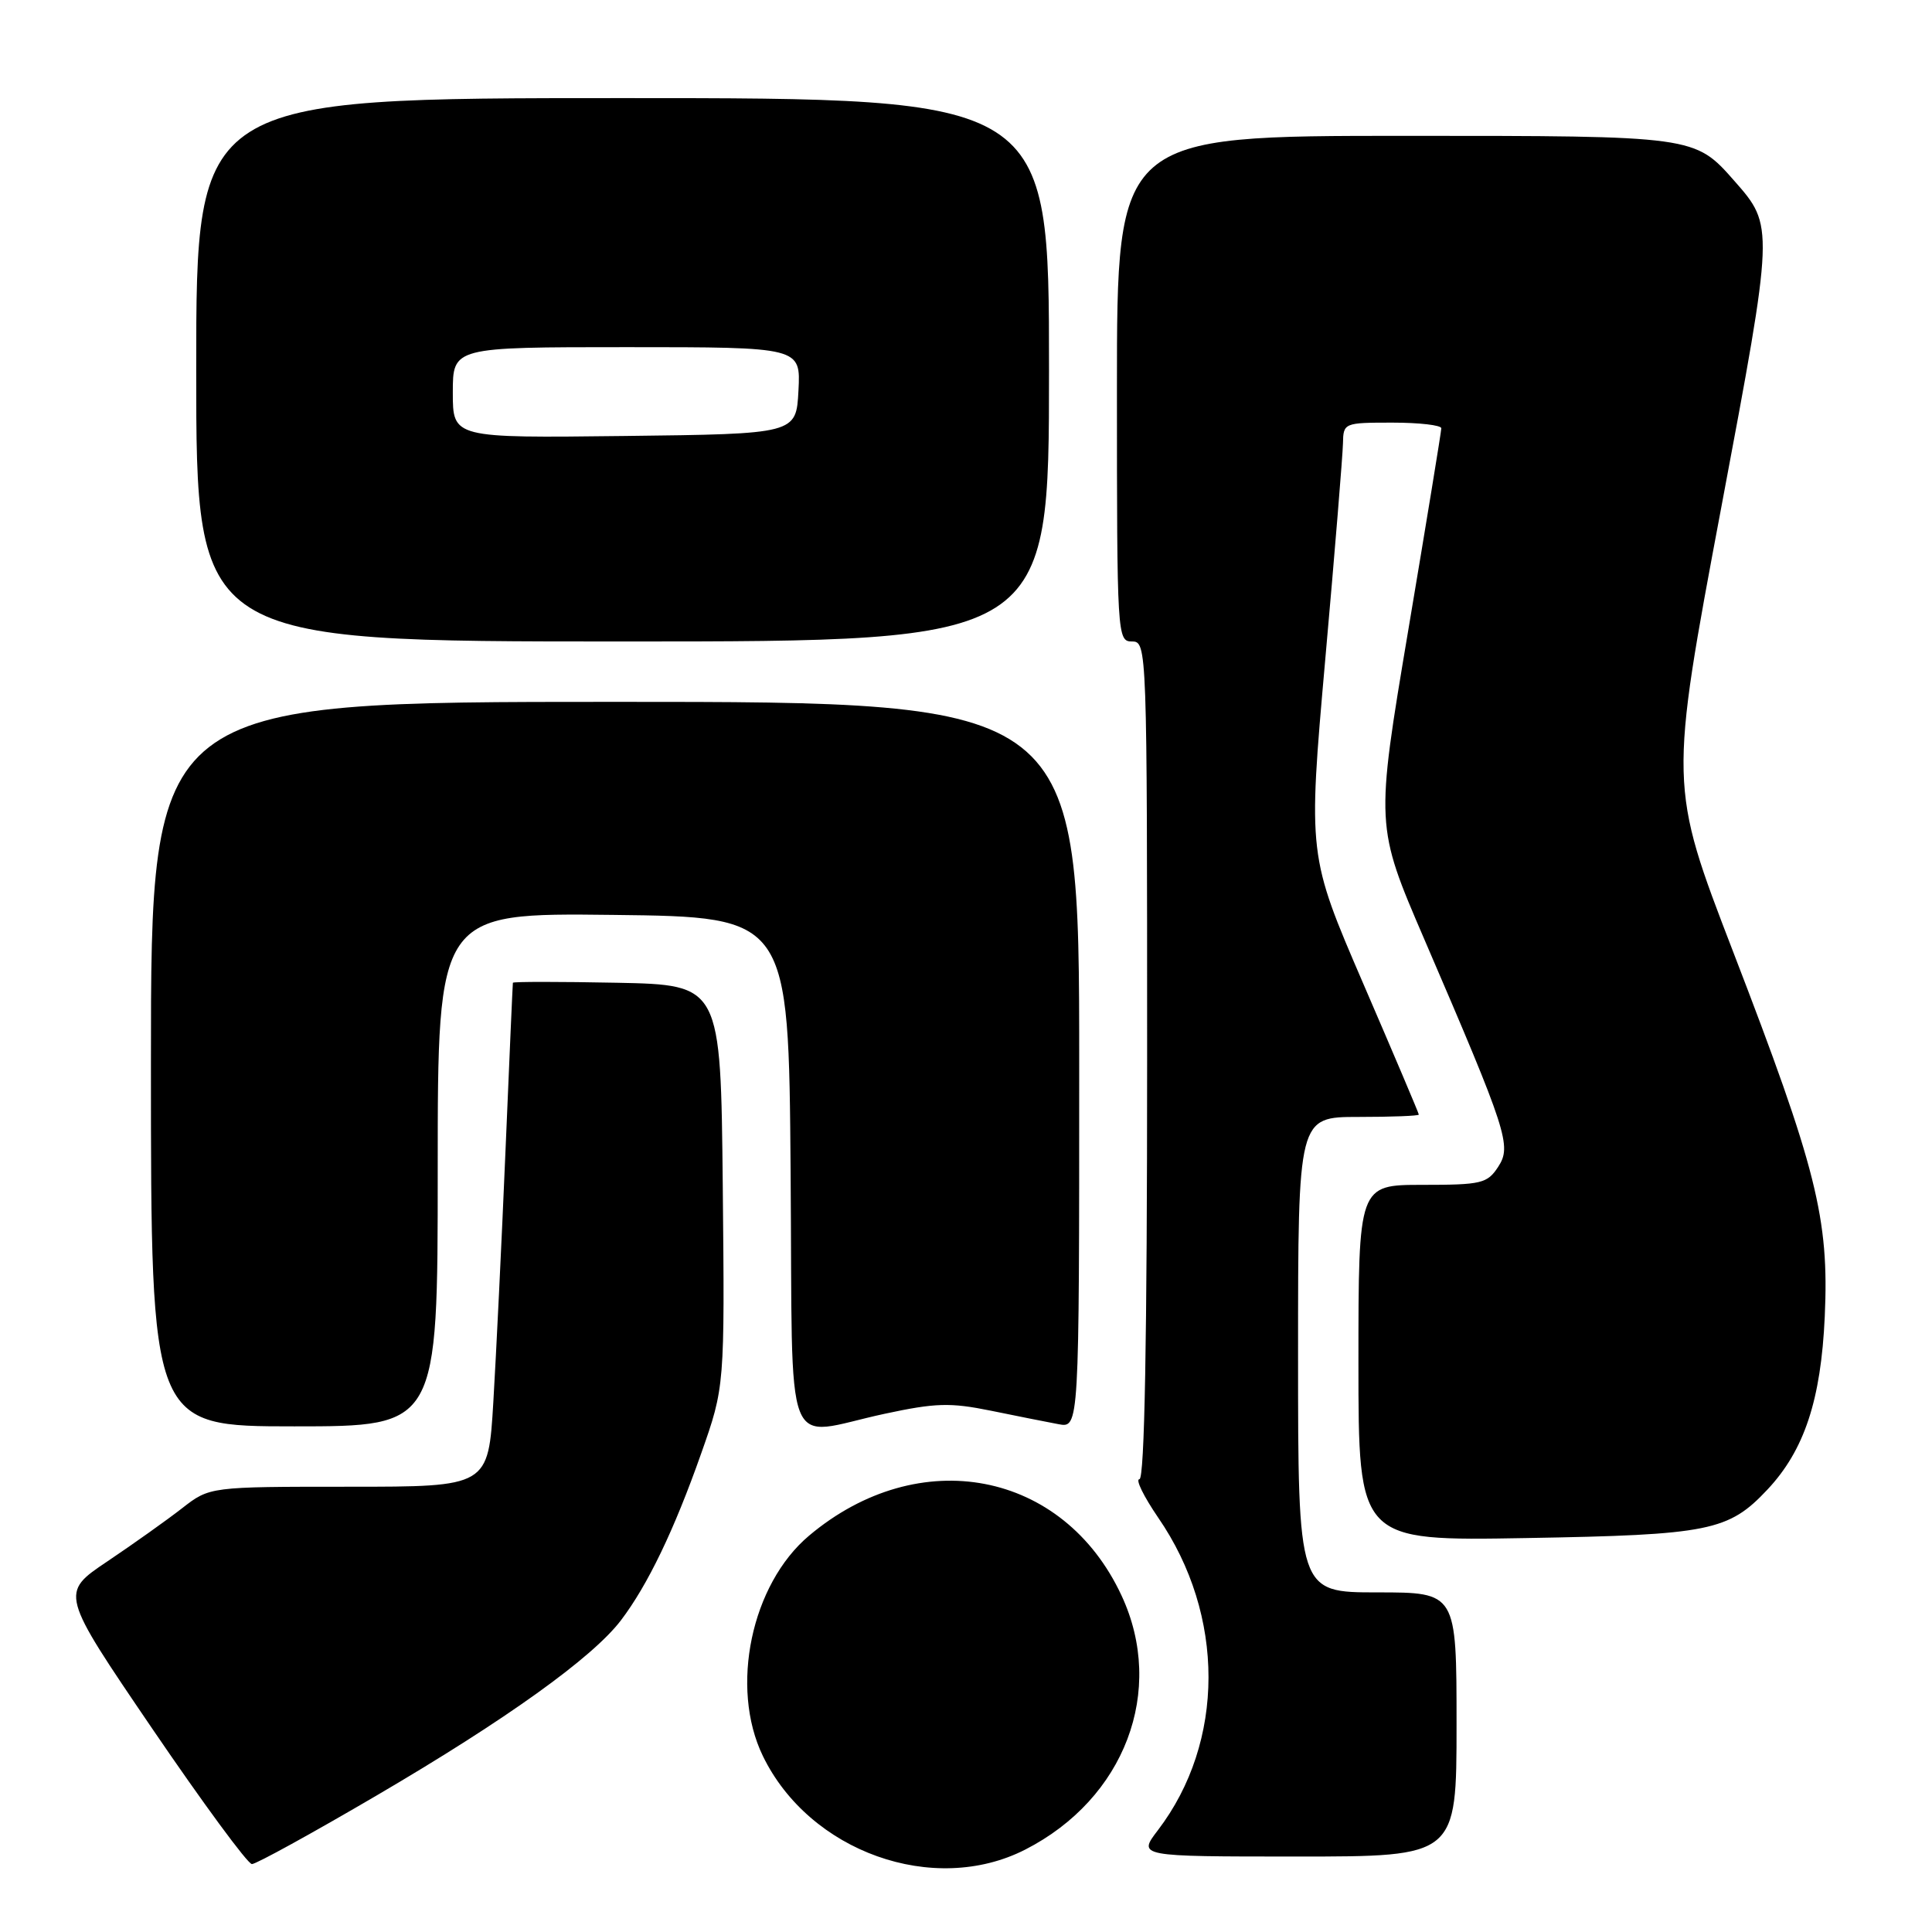 <?xml version="1.0" encoding="UTF-8" standalone="no"?>
<!DOCTYPE svg PUBLIC "-//W3C//DTD SVG 1.1//EN" "http://www.w3.org/Graphics/SVG/1.1/DTD/svg11.dtd" >
<svg xmlns="http://www.w3.org/2000/svg" xmlns:xlink="http://www.w3.org/1999/xlink" version="1.1" viewBox="0 0 256 256">
 <g >
 <path fill="currentColor"
d=" M 135.85 245.08 C 149.05 238.34 154.48 224.02 148.61 211.42 C 140.91 194.86 121.80 191.20 107.21 203.48 C 99.55 209.92 96.68 223.58 101.08 232.67 C 107.24 245.38 123.72 251.27 135.85 245.08 Z  M 49.94 237.89 C 67.06 227.86 78.50 219.66 82.27 214.71 C 85.81 210.06 89.33 202.75 92.90 192.62 C 96.03 183.75 96.03 183.75 95.77 157.12 C 95.50 130.50 95.50 130.50 81.75 130.22 C 74.19 130.07 67.98 130.07 67.96 130.22 C 67.93 130.37 67.49 140.40 66.98 152.50 C 66.47 164.60 65.74 179.56 65.37 185.75 C 64.70 197.00 64.70 197.00 46.24 197.00 C 27.79 197.00 27.79 197.00 24.14 199.84 C 22.14 201.40 17.68 204.57 14.23 206.89 C 7.96 211.10 7.96 211.10 20.17 229.05 C 26.89 238.92 32.83 247.00 33.38 247.00 C 33.94 247.00 41.39 242.90 49.94 237.89 Z  M 193.00 228.50 C 193.00 211.00 193.00 211.00 182.50 211.00 C 172.00 211.00 172.00 211.00 172.00 179.50 C 172.00 148.00 172.00 148.00 180.00 148.00 C 184.40 148.00 188.00 147.86 188.00 147.69 C 188.00 147.51 184.69 139.72 180.65 130.36 C 173.31 113.34 173.31 113.34 175.60 87.42 C 176.87 73.16 177.92 60.26 177.95 58.75 C 178.00 56.04 178.09 56.00 184.50 56.00 C 188.07 56.00 190.99 56.34 190.98 56.75 C 190.98 57.16 189.01 69.18 186.61 83.46 C 182.25 109.41 182.25 109.41 188.73 124.46 C 199.76 150.07 200.33 151.84 198.51 154.62 C 197.07 156.82 196.30 157.00 188.48 157.00 C 180.00 157.00 180.00 157.00 180.00 180.60 C 180.00 204.19 180.00 204.19 202.25 203.80 C 226.51 203.38 229.04 202.87 234.20 197.37 C 239.08 192.17 241.29 185.51 241.79 174.45 C 242.38 161.43 240.72 154.84 229.63 126.06 C 221.16 104.05 221.16 104.05 228.12 67.01 C 235.08 29.96 235.08 29.96 229.82 23.98 C 224.56 18.00 224.56 18.00 186.28 18.00 C 148.00 18.00 148.00 18.00 148.00 51.50 C 148.00 84.33 148.04 85.00 150.00 85.00 C 151.98 85.00 152.00 85.67 152.00 140.50 C 152.00 177.44 151.66 196.00 150.98 196.00 C 150.42 196.00 151.55 198.29 153.47 201.10 C 162.37 214.03 162.35 230.81 153.43 242.51 C 150.76 246.00 150.76 246.00 171.88 246.00 C 193.00 246.00 193.00 246.00 193.00 228.50 Z  M 58.00 154.98 C 58.00 120.96 58.00 120.96 81.25 121.23 C 104.50 121.50 104.50 121.50 104.76 155.25 C 105.07 194.18 103.54 190.27 117.24 187.33 C 123.95 185.89 125.90 185.83 131.27 186.92 C 134.69 187.62 138.74 188.43 140.25 188.71 C 143.00 189.23 143.00 189.23 143.00 141.11 C 143.00 93.00 143.00 93.00 81.50 93.00 C 20.00 93.00 20.00 93.00 20.00 141.00 C 20.00 189.00 20.00 189.00 39.00 189.00 C 58.00 189.00 58.00 189.00 58.00 154.98 Z  M 139.00 49.00 C 139.00 13.00 139.00 13.00 82.50 13.00 C 26.00 13.00 26.00 13.00 26.00 49.00 C 26.00 85.00 26.00 85.00 82.50 85.00 C 139.00 85.00 139.00 85.00 139.00 49.00 Z  M 60.00 52.02 C 60.00 46.00 60.00 46.00 83.05 46.00 C 106.10 46.00 106.10 46.00 105.80 51.75 C 105.50 57.50 105.50 57.50 82.75 57.77 C 60.00 58.04 60.00 58.04 60.00 52.02 Z "/>
</g>
</svg>